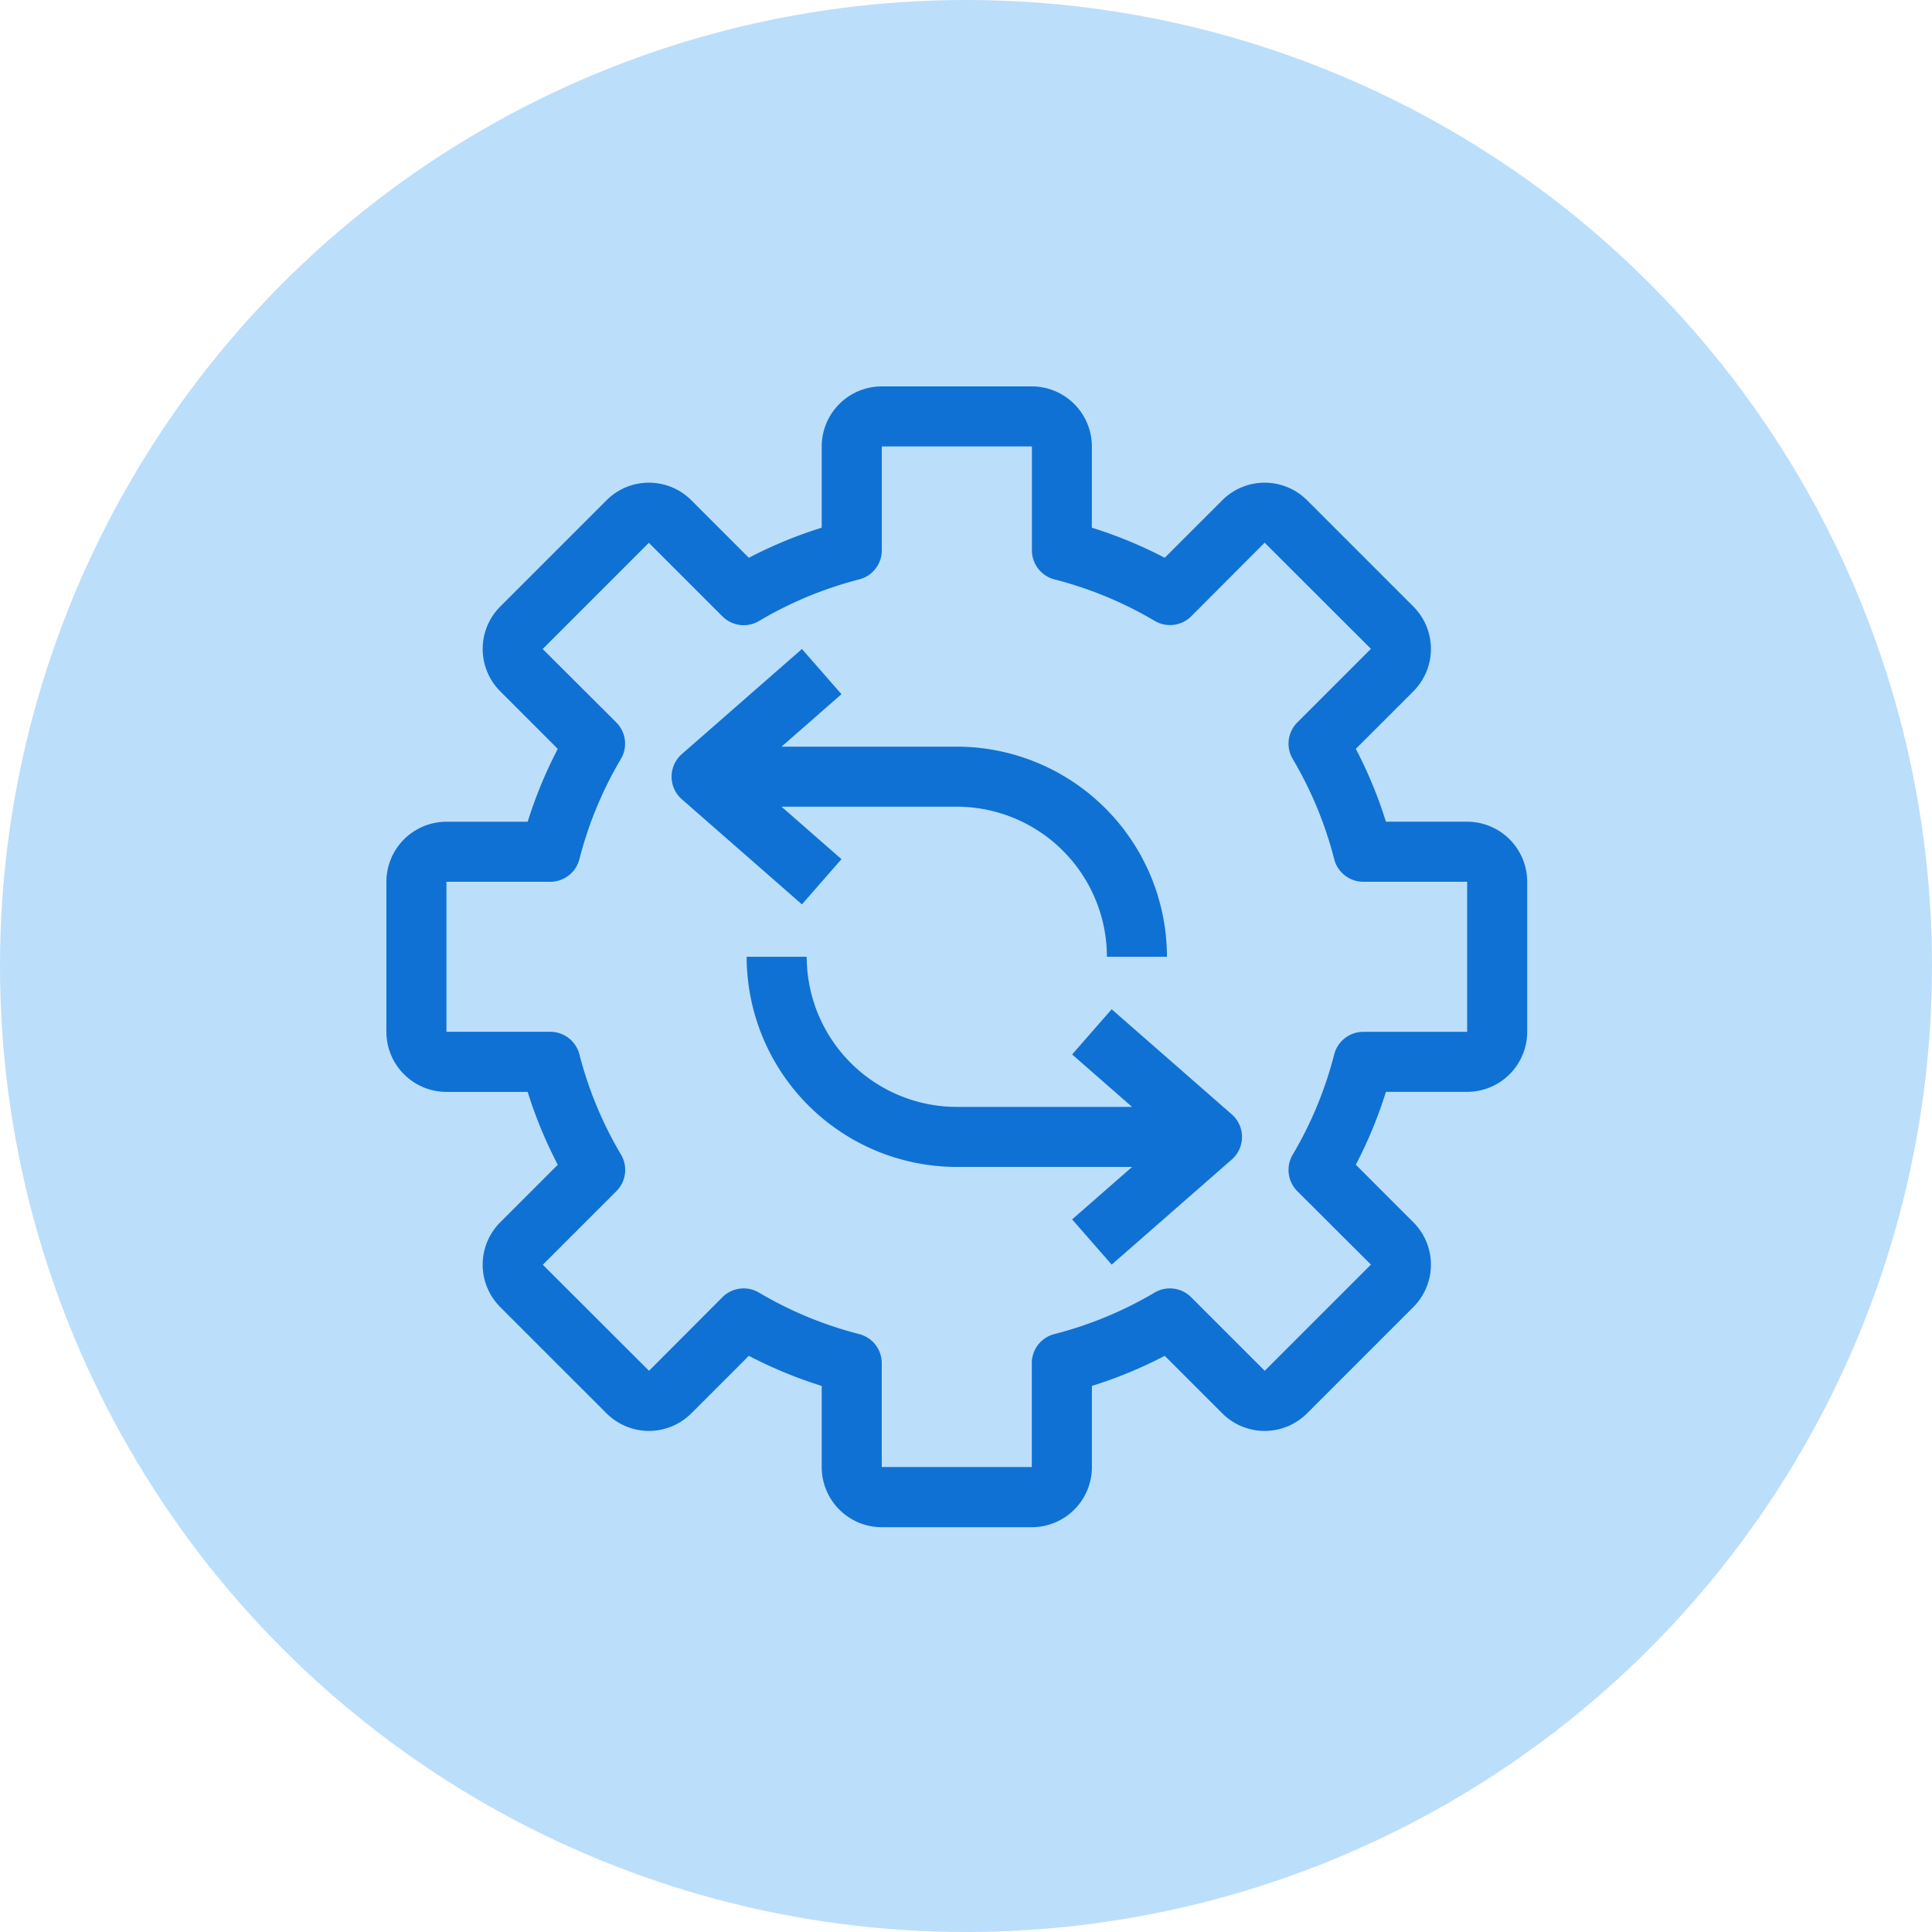 <svg xmlns="http://www.w3.org/2000/svg" viewBox="0 0 105 105"><defs><style>.a{fill:#bbdefb;}.b{fill:#0f71d3;}</style></defs><g transform="translate(-908 -2459)"><circle class="a" cx="52.5" cy="52.5" r="52.5" transform="translate(908 2459)"/><g transform="translate(918.271 2469.271)"><g transform="translate(10.729 10.729)"><path class="b" d="M108.737,73.658h-4.415a24.086,24.086,0,0,0-1.636-3.96l3.126-3.126a3.256,3.256,0,0,0,0-4.608l-5.776-5.776a3.257,3.257,0,0,0-4.608,0L92.3,59.314a24.107,24.107,0,0,0-3.96-1.636V53.263A3.267,3.267,0,0,0,85.079,50H76.921a3.267,3.267,0,0,0-3.263,3.263v4.415a24.087,24.087,0,0,0-3.96,1.636l-3.126-3.126a3.256,3.256,0,0,0-4.608,0l-5.776,5.776a3.257,3.257,0,0,0,0,4.608L59.314,69.7a24.108,24.108,0,0,0-1.636,3.96H53.263A3.267,3.267,0,0,0,50,76.921v8.158a3.267,3.267,0,0,0,3.263,3.263h4.415a24.088,24.088,0,0,0,1.636,3.96l-3.126,3.126a3.256,3.256,0,0,0,0,4.608l5.776,5.776a3.257,3.257,0,0,0,4.608,0l3.126-3.126a24.106,24.106,0,0,0,3.96,1.636v4.415A3.267,3.267,0,0,0,76.921,112h8.158a3.267,3.267,0,0,0,3.263-3.263v-4.415a24.087,24.087,0,0,0,3.96-1.636l3.126,3.126a3.256,3.256,0,0,0,4.608,0l5.776-5.776a3.257,3.257,0,0,0,0-4.608L102.686,92.3a24.105,24.105,0,0,0,1.636-3.96h4.415A3.267,3.267,0,0,0,112,85.079V76.921A3.267,3.267,0,0,0,108.737,73.658Zm0,11.421h-5.645a1.632,1.632,0,0,0-1.58,1.224,20.818,20.818,0,0,1-2.254,5.447,1.632,1.632,0,0,0,.249,1.988l4,3.99L97.735,103.5l-4-4a1.632,1.632,0,0,0-1.988-.249,20.815,20.815,0,0,1-5.447,2.254,1.632,1.632,0,0,0-1.224,1.58v5.645H76.921v-5.645a1.632,1.632,0,0,0-1.224-1.58,20.818,20.818,0,0,1-5.447-2.254,1.631,1.631,0,0,0-1.987.249l-3.99,4L58.5,97.736l4-4a1.632,1.632,0,0,0,.249-1.988A20.815,20.815,0,0,1,60.488,86.3a1.632,1.632,0,0,0-1.58-1.224H53.263V76.921h5.645a1.632,1.632,0,0,0,1.58-1.224,20.818,20.818,0,0,1,2.254-5.447,1.632,1.632,0,0,0-.249-1.988l-4-3.99L64.264,58.5l4,4a1.632,1.632,0,0,0,1.988.249A20.815,20.815,0,0,1,75.7,60.488a1.632,1.632,0,0,0,1.224-1.58V53.263h8.158v5.645a1.632,1.632,0,0,0,1.224,1.58,20.818,20.818,0,0,1,5.447,2.254,1.632,1.632,0,0,0,1.988-.249l3.99-4,5.776,5.769-4,4a1.632,1.632,0,0,0-.249,1.988,20.815,20.815,0,0,1,2.254,5.447,1.632,1.632,0,0,0,1.58,1.224h5.645Z" transform="translate(-50 -50)"/><path class="b" d="M196.364,248.562l-6.526-5.711-2.149,2.456,3.258,2.851h-9.526A8.167,8.167,0,0,1,173.263,240H170a11.434,11.434,0,0,0,11.421,11.421h9.526l-3.258,2.851,2.149,2.456,6.526-5.711a1.631,1.631,0,0,0,0-2.456Z" transform="translate(-150.421 -209)"/><path class="b" d="M154.232,148.895l-3.258-2.851H160.5a8.167,8.167,0,0,1,8.158,8.158h3.263A11.434,11.434,0,0,0,160.5,142.781h-9.526l3.258-2.851-2.149-2.456-6.526,5.711a1.631,1.631,0,0,0,0,2.456l6.526,5.711Z" transform="translate(-129.5 -123.202)"/></g></g></g></svg>